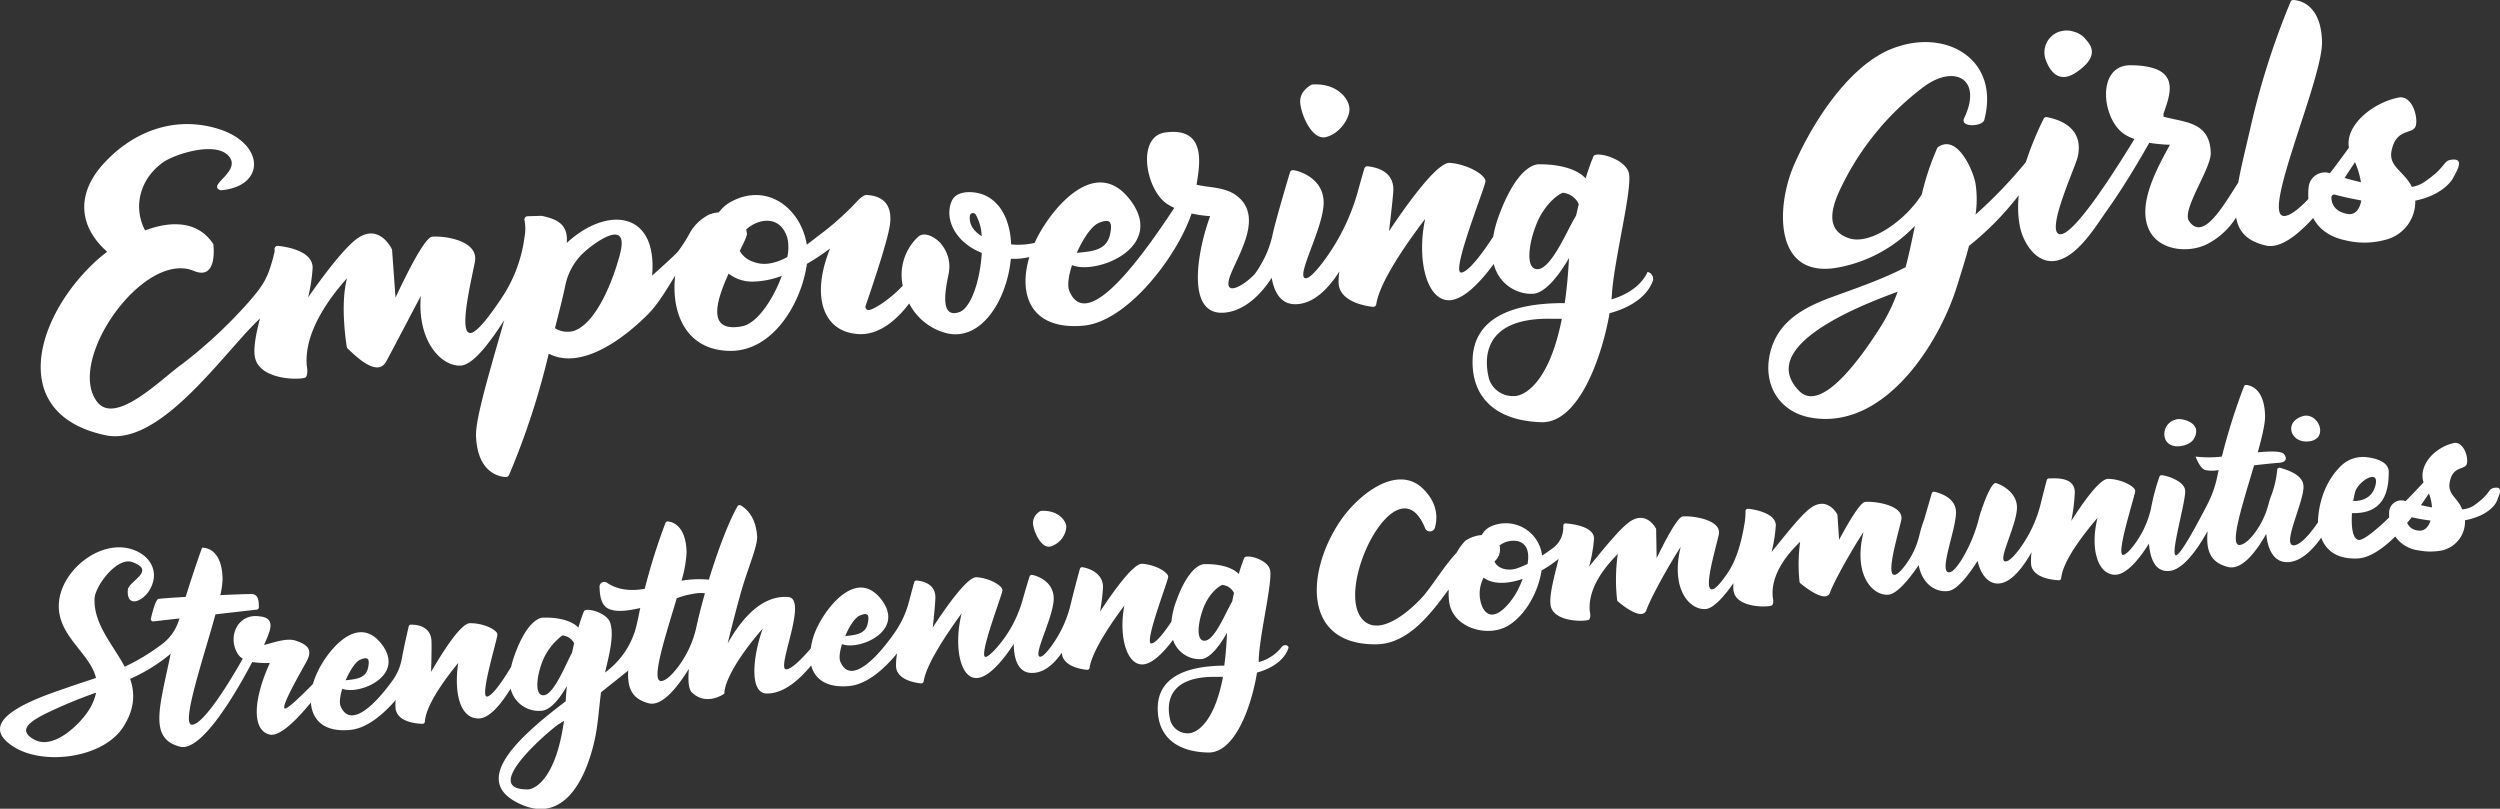 <svg xmlns="http://www.w3.org/2000/svg" viewBox="0 0 585.9 189.53"><rect x="0" y="0" width="585.9" height="189.53" fill="#333333" stroke="none"/><defs><style>.cls-1{fill:#fff;}</style></defs><title>Asset 8</title><g id="Layer_2" data-name="Layer 2"><g id="Layer_1-2" data-name="Layer 1"><path class="cls-1" d="M486.65,16.92c6.23-4.25,2.63-7,1.92-8A5.47,5.47,0,0,0,486,7.42a5.12,5.12,0,0,0-3.1-.06l-.1,0a5.12,5.12,0,0,0-3.38,3.21h0a5.14,5.14,0,0,0,0,3.41C480.31,16.41,482.35,19.85,486.65,16.92Z"/><path class="cls-1" d="M574.85,37.4c-2.52.15-1.16,1.59-6.92,5.4a7.05,7.05,0,0,1-2.69,1c-1.8-3.71-5.52-4.71-4.75-8.48,1.14-5.59,5.22-3.59,5.71-6s-1.12-7-4-6.47c-6,1.14-12.65,6.47-11.7,11.74-1.38,1.93-2.9,4-4.45,6a3.85,3.85,0,0,0-5,3.26,15.71,15.71,0,0,0-.05,2.77c-2.23,2.35-4.25,3.95-5.66,4-5.58.15,9.09-32.2,8.85-40.88-.22-8.08-4.53-9.62-6.73-9.74a.64.64,0,0,0-.63.39,180.89,180.89,0,0,0-9.26,28.87c-1.17,5.18-2.34,9.68-3,13.5-3.6,5.62-8.3,13.93-11.57,9-1.71-2.56,5.2-12.27,5.11-15.88-.19-7.38-6-7.14-11.08-8.54a2.68,2.68,0,0,0,0-.67c1.66-4.82,4.31-11.25-7.67-11.38-8.16-.08-6.82,12.79-1.4,16.22a11.67,11.67,0,0,0,2.27,1.08C498,36.15,485.61,56.7,482.39,54.78c-2.56-1.53,4-15.63,4.54-18,1.25-5.49-2.19-8.38-7.26-9.33a.66.66,0,0,0-.71.36A75.54,75.54,0,0,0,474.78,38,107.46,107.46,0,0,1,463,50.27a25,25,0,0,0,0-7.16c-.54-3.17-4.29-11.78-8.78-8.64a.71.71,0,0,0-.23.28,61.37,61.37,0,0,0-3.59,10.78c-3.42,5.65-11.84,12.06-17.09,10.3-6.36-2.13-3.5-8.63-1.38-12.83a64.29,64.29,0,0,1,18.78-22.55c7.33-5.53,14-1.94,9.62,7.21-1.1,2.32,4.3,2,4.7.47,3.85-14.57-9.53-21.91-22.22-16.47-10,4.3-18.36,17.68-22.44,27.19s-4.73,26.38,10.08,23.9a33.08,33.08,0,0,0,18.33-9.83c-.67,3.26-1.34,6.51-2.18,9.7-5.69,2.95-11.83,5-17.86,7.22-6.7,2.52-12.61,6-14.06,13.64-1.33,7.05,2.52,13.08,9.62,14.38C441.52,101,454.48,80.59,458.66,67c.87-2.81,1.92-6,2.8-9.38a68.7,68.7,0,0,0,11.65-11.85,25.5,25.5,0,0,0,.18,6.82c.81,4.77,4.66,10.42,10.07,8.05,4.38-1.91,7.84-7.65,10.46-11.37,3.56-5,6.77-10.34,9.83-15.7l.06-.1a38.59,38.59,0,0,0,4.84.46c-3.15,5.74-7.92,14.36-4.7,20.31,2.44,4.5,9,5.08,13.21,3.07a17.44,17.44,0,0,0,7-6.34c.59,3.37,2.61,5.58,7,6.58,3.23.73,7.19-2.2,11.06-6.47,1.2,2.32,3.49,4.41,7.69,5.27a18.61,18.61,0,0,0,10-.38,9.18,9.18,0,0,0,6.23-8.94c5.81-1.21,8.25-4.14,8.88-5.34C576.05,39.64,577.37,37.25,574.85,37.4ZM440.58,76.84c-3,4.69-13.33,20.5-18.92,14.79-11.06-11.29,18.53-21.51,23.08-23.27A41.87,41.87,0,0,1,440.58,76.84ZM551.91,38a19.17,19.17,0,0,1,1.4,4.71c-1.36-.32-2.66-.67-3.84-1C550.32,40.41,551.14,39.17,551.91,38ZM550,50.12c-3.15-.64-3.61-2.72-3.61-3.89a.66.66,0,0,1,.84-.61c2.22.61,4.26,1,6.16,1.37C553,49.14,551.89,50.51,550,50.12Z"/><path class="cls-1" d="M310.64,32.15c3.2-.68,5.77-4.4,5.62-6.76s-3-6-8.79-5.59c0,0-2.94,1.37-2.76,4.2S307.44,32.83,310.64,32.15Z"/><path class="cls-1" d="M386.11,63.73s-1.51,4.38-8.43,6.43c0-.36.06-.71.08-1,.45-8.18,5-25.41,3.94-28.76s-7.71-5-8.25-3.77a49.9,49.9,0,0,0-1.83,5.18c-2.59-2.82-8-3.35-10.7-3.29,0,0-4.78-1.06-9.61,11.94a27.29,27.29,0,0,0-1.36,5c-1.83,2.83-5.59,8.26-7.48,8.42-2.57.21,5.57-19.94,5.66-21.38s-4.08-4-8.34-4.33c-3-.21-10.17,9.89-14.26,16,.37-3,.78-6.62,1-9.2.33-4.76-3.78-5.74-6-6a.74.74,0,0,0-.79.54c-.26.89-.79,2.73-1.43,5.06a49.51,49.51,0,0,1-8.37,17c-1.66,2.16-3.19,3.77-4,3.64-2.38-.37,4.38-12,4.27-17.88-.1-5.21-5.06-7.16-7.09-7.45a.74.74,0,0,0-.81.53c-.68,2.28-3.25,10.93-4,14.29l-.06.27a23.16,23.16,0,0,1-2.74,7A15.47,15.47,0,0,1,294,64.28c-2.63,2.85-8.11,5.92-5.36-.51,2.2-5.14,7.14-13.2,1.33-17.79-2.8-2.22-6.32-1.92-9.55-2.69.87-5.13,2.21-13.48-7.24-12.26-7,.9-4.64,13.68.49,16.86a14.91,14.91,0,0,0,1.54.83c-6.54,9.89-20.35,29.92-24.62,19.42-.5-1.23-.15-3.53.65-6,5.76,2.36,22.23-4.23,13.53-15.41-7.92-10.19-17.9,1.65-21.65,8.85-.23.45-.45.9-.65,1.35a17.48,17.48,0,0,1-5.5.35c-.21-5.2-2.15-9.8-6.33-11.58-2.15-.92-6.37-1.24-7.55,1.33-1.83,4,.54,9.68,7,12.23-.35,6.14-2.41,12.92-5.3,13.9-5.2,1.77-2.73-7.29-2.38-9.52a8.21,8.21,0,0,0-1.65-6.21c-1-1.46-4-3.5-5.68-1.85a12.27,12.27,0,0,0-3.52,11.38c-2.82,3.05-6.45,5.39-7.83,5.69a.76.76,0,0,1-.86-1c1.29-3.72,5.18-15.15,5.7-19,.62-4.64-1.62-6.74-5.36-6.94,0,0-.76-.26-2.35,1.48a65.86,65.86,0,0,1-8.44,7.6c-1.12.86-2.24,1.73-3.35,2.55-1.24-8.12-8.94-14.71-17.63-10.12a9.14,9.14,0,0,0-3,2.56,7.25,7.25,0,0,0-2.22.5,10.58,10.58,0,0,0-4.81,4.8,33.41,33.41,0,0,1-1.8,2.86l-.63.89c-.38.54-3,2.94-6.15,5.76,1.31-15.23-10.6-16.35-20-7.66.37-4.49-2.44-5.6-5.84-6.34l-.26,0-3,.08a.77.77,0,0,0-.81.94,10.5,10.5,0,0,1,0,4,33.39,33.39,0,0,1-5.42,14.32c-2.51,3.77-5.65,8-7.21,8.11-2.85.23,0-11.55,1-16.63s-7.17-6.17-10-5.94c-1.64.13-5.56,7.8-8.6,14.28l-.81-11.27S89.11,52.39,84,55.71c-2.92,1.88-8,8.54-11.8,14a39.13,39.13,0,0,0,1.07-6.95c0-3.88-5.81-4.9-8.11-5.14a.75.75,0,0,0-.82.8,2.21,2.21,0,0,1,0,.63c-1.41,5.9-2.49,7.61-5.82,11.47a111,111,0,0,1-15.83,14.8c-4.38,3-15.49,14.52-19.89,8.9-7.5-9.59,10.8-35.68,22.66-30.72C51.15,65.86,50,57.22,50,57.22c-3.52-5.44-9.8-5.55-16-3.22-2.94-5.65-1.1-12.15,4.18-15.93,2.7-1.93,12.37-5.08,15.45-1.47s-5.44,6.88-1.87,8c10.58-.92,10.34-11-.61-14.4-10.17-3.13-19.92.54-26.87,8.15-6.69,7.33-5.61,15,.84,20.65a37.45,37.45,0,0,0-3.51,3C7.86,75.34,2.18,97.2,24.71,102c12.93,2.77,28-19.74,36.22-27.36-.84,3.24-1.46,6.23-1.27,8.47.51,6.24,11.35,6,12,5.29s.23-2.75.23-2.75c-.62-7.59,4.93-15.41,9.45-20.45-1.6,5.91-.31,14.55-.06,16.12a.69.69,0,0,0,.23.41c1.28,1.1,6.77,7,9,3,1.16-2.15,4.83-9.13,8.1-15.35-.84,11.12,5.2,16.64,9.47,16.29C111,85.42,115,80,118.19,75c-3.2,11.26-6.77,23-6.63,27.12.27,7.88,4.55,9.5,6.88,9.68a.86.86,0,0,0,.86-.48,177,177,0,0,0,9.3-28.44c7.83,4.06,18-3.93,23.24-9.21,2.48-2.5,4.42-5.89,6.4-9.08-1,8.51,2.37,17.54,12.87,17.64,10.14.1,16.76-11.35,18-20.4a55.2,55.2,0,0,0,5.44-3.6c-4.5,11-1.82,19.63,6.72,20.07,5,.26,9.16-3.67,11.81-7.18a13.61,13.61,0,0,0,8.89,7c8.14,1.84,14.06-8,14.93-17.48a15.13,15.13,0,0,0,4.34-.4c-2.67,8.85.34,17.21,12.7,16.08,10.26-.94,21.9-16.16,25.32-26.28a28.6,28.6,0,0,0,4.36.62c-2.73,7.18-6.46,24.71,4.5,22.44,3.91-.81,7.42-4.08,9.91-8,.58,3.32,2.06,6.08,5.3,6.19,4.38.14,8-3.63,10.57-7.68a14.42,14.42,0,0,0-.17,2.95c.39,4.11,6,5.12,8,5.35a.74.74,0,0,0,.81-.61c.8-5.12,6.59-13.58,11.46-20-2,9.49.31,18.72,5.28,19.06,3.61.25,7.91-4.56,10.8-8.5a9.09,9.09,0,0,0,9.07,7c2.72-.06,5.92-3.8,8.56-8.39-.2,4-.55,7.49-1,10.57-13.79-.07-21.31,4.36-21.59,13.16-.29,9.16,5.64,14.42,16.09,14.75,8.92.28,14.33-15.74,16-25.54,7.92-2.14,9.71-6.37,10.15-7.6A1.64,1.64,0,0,0,386.11,63.73ZM134.5,77.55a5.66,5.66,0,0,1-4.44-.63c.91-3.6,1.8-7,2.44-10.07a14.36,14.36,0,0,1,4.16-7.53c.28-.26.56-.52.85-.76,3.32-2.75,9.78-6.85,7.83.84C143.94,64.94,140,75.64,134.5,77.55Zm50-21.91a10.11,10.11,0,0,1,0,4.62c-2.75,1.45-5.43,2.11-8,1.08a5.48,5.48,0,0,1-3.13-2.55c1-2,1.72-3.49,1.68-4a5.71,5.71,0,0,0-.18-1C177.63,51.22,182.8,50.29,184.49,55.65ZM173.92,76.47c-8.31,1.56-6.16-5.76-3.16-12.34A9,9,0,0,0,176.07,66a20,20,0,0,0,7.16-1.36C181.21,70.13,177.47,75.8,173.92,76.47ZM227.29,50.6a.75.75,0,0,1,1.35-.36,10.87,10.87,0,0,1,1.42,5.09C228.24,54.23,227.08,52.67,227.29,50.6Zm30.12,1.68c2.5-1.05,3.49-.61,2.71,2.78-.87,3.76-4.48,3.86-7.77,4.2C253.8,56,255.79,53,257.42,52.29Zm102.94,10.8c-3.61.09-1.48-9.14,1-13.1s4.9-4.8,4.9-4.8A4.56,4.56,0,0,1,370,47.85c-.22.92-.44,1.82-.63,2.69C367.54,53.33,363.69,63,360.35,63.09Zm-5.41,29.73a5.85,5.85,0,0,1-6-4.09c-.16-1-4.3-14.58,15.09-14,.69,0,1.36,0,2,0C363,90.11,357,92.82,354.94,92.82Z"/><path class="cls-1" d="M508.93,104.35c1.54.64,4.35,0,5.22-1.5,1.56-2.64-.42-4.13-2.71-4.56a3.52,3.52,0,0,0-4.14,4.14A2.64,2.64,0,0,0,508.93,104.35Z"/><path class="cls-1" d="M541.47,103.39c4.39-.81,1.78-7-1.9-5.84C535,99,536.93,104.24,541.47,103.39Z"/><path class="cls-1" d="M584.8,114.3c-1.86.17-.82,1.21-5,4.17a6,6,0,0,1-2.76.91c-1.08-2.8-3.42-3.44-2.94-6.28.7-4.16,3.77-2.79,4.07-4.57s-1-5.16-3.12-4.69c-4.5,1-8.34,5.27-7.07,9.21-.52.56-2.16,2.32-4.21,4.4h0a2.85,2.85,0,0,0-3.84,2.43,11.92,11.92,0,0,0,0,1.39c-3.11,3-6.16,5.49-7.21,5.26-1.45-.31-1.7-3.34-1.51-6.28,7.94.24,8.59-5.79,8.62-9.63,0-2.32-2.76-3.17-5.12-3.47a7.39,7.39,0,0,0-6.09,2.05c-4.76,4.66-5.38,11.1-5.37,13.21-1.72,2.5-4,5.31-5.66,5.39-3,.15,2.56-10.51,2.25-14-.24-2.74-4.27-3.79-5.46-4.16a.54.54,0,0,0-.68.36,23.41,23.41,0,0,1-1.45,6.26,16.66,16.66,0,0,0-.57,1.77,19.4,19.4,0,0,1-3.23,6.83c-1.26,1.66-2.54,2.83-3.62,2.86-2.42.05.85-9.89,3.44-18.67,2.53-.29,5-.53,5.84-.59,1.56-.11,2-.88,1.21-2-.54-.73-2.86-.77-6.19-.45,1-3.61,1.75-6.76,1.71-8.55-.13-5.86-2.9-7.09-4.4-7.24a.53.53,0,0,0-.54.34A143.23,143.23,0,0,0,520.72,107a25.13,25.13,0,0,1-6.16,0s1,2.85,2.32,3.17a8.46,8.46,0,0,0,3.09,0q-.18.79-.35,1.6v0a25.14,25.14,0,0,1-2.26,6.36c-2.25,4.39-6.28,11.92-7.37,12-1.55.17,2.38-12.84,2.12-15.22-.23-2.15-4.07-3.4-5.47-3.54a.53.53,0,0,0-.54.32,48.75,48.75,0,0,0-2,7.53,22.41,22.41,0,0,1-4.15,8.74c-.89,1.14-1.75,2-2.35,2.09-1.89.27,2.81-14,2.81-15s-3.2-2.79-6.36-2.82c-2,0-5.93,5.62-8.62,9.85a44.49,44.49,0,0,0,.82-6.68c0-3.6-4.31-3.33-6.08-3.27a.52.52,0,0,0-.49.39c-.22.82-.77,2.89-1.39,5.41a29.86,29.86,0,0,1-5,10.72c-1.14,1.54-2.28,2.76-3.12,2.91-2.45.44,2.47-8.28,2.53-12.6,0-3.58-3.65-5.4-4.92-5.74s-3.63,6.79-3.93,8a35.29,35.29,0,0,1-4,9.74c-1.13,1.83-2.19,3.11-3,3.17-2.8.19,2.05-11.07,1.52-14.67-.43-2.88-3.69-3.91-5-4.21a.55.55,0,0,0-.65.39c-.57,2-1.81,6.22-1.81,6.22a30,30,0,0,0-1.06,3.48,19,19,0,0,1-3.65,7.54c-.85,1.06-1.62,1.79-2.17,1.84-2.13.2.74-9.21,1.54-12.79s-6.31-4.5-8.44-4.3c-1.18.11-3.9,4.74-6.12,8.88l-.38-5.73a.55.55,0,0,0-.07-.28c-.4-.7-2.44-3.83-5.87-1.69-2.32,1.45-6.33,6.68-9.51,10.57a34.4,34.4,0,0,0,1-6.28c0-2.76-4.82-3.73-6.51-3.86a.55.55,0,0,0-.6.55,15.64,15.64,0,0,1-.24,3c-.61,3.74-1.73,8.18-3.83,11.33-1.41,2.1-2.86,3.91-3.73,4-2.13.2.74-9.21,1.54-12.79s-6.31-4.5-8.44-4.3c-1.16.11-3.88,5.17-6.12,9.79l-.12-6.89s-2.09-4.22-5.95-1.82c-2.32,1.45-6.58,6.79-9.76,10.68a34.63,34.63,0,0,0,1.16-6.56c0-2.78-4.86-3.43-6.62-3.57a.54.54,0,0,0-.59.56q0,.29,0,.6a6,6,0,0,1-2.49,4.67l-.72.52c-.56.4-1.15.8-1.76,1.19a8.56,8.56,0,0,0-12.33-6.67,4.69,4.69,0,0,0-1.8,1.86,8.11,8.11,0,0,0-3.81,1.31l-.31.32a12.11,12.11,0,0,0-1.76,2.5c-3,3.17-5.86,8-8.06,10.44-2.66,2.92-9.41,9-13.5,5.69-8-6.51,7.56-38.2,14.15-21.88a1.22,1.22,0,0,0,2.32-.15c.64-2.34.61-5.75-2.83-9.11-6-5.82-15.3,1.32-19.7,8.09-7.74,11.9-8.27,28.61,8.8,28.4,7.37-.09,12.66-7,16.93-12.85,0,.19,0,.37,0,.57a15.46,15.46,0,0,0,.14,2.45c.89,6,9.08,8.43,14,5.35,4-2.54,6.88-7.85,7.64-12.82a28,28,0,0,0,4-2.73h0c-1,4.05-2.15,8.16-1.91,10.66.41,4.38,8.54,4.07,9.05,3.57s.16-1.94.16-1.94c-.49-5.26,3.36-10.24,6.57-13.43a42.22,42.22,0,0,0-.16,10.78.51.51,0,0,0,.18.34c.93.8,5.76,4.77,6.72,1.94.82-2.42,4.81-9.78,8-14.72-2.48,10.08,2.25,14.9,5.88,14.56,1.86-.17,4.34-3,6.48-6.07a8.66,8.66,0,0,0,0,1.62c.41,4.38,8.53,4.07,9.05,3.57s.16-1.94.16-1.94c-.49-5.18,3.24-9.9,6.43-12.94a38.58,38.58,0,0,0-.15,9.38.52.52,0,0,0,.19.35c1,.82,6.11,4.92,7,2.07.65-2,4.82-9.59,7.82-14.11-2.56,10.18,2.2,15.05,5.84,14.71,2-.19,4.81-3.59,7.07-6.92.86,4.53,4.09,6.48,7,6.05,2-.3,4.6-3.56,6.81-7.06.76,3.44,2.64,5.34,4.73,5.32,3.06,0,5.9-3.77,7.93-7.36a12.17,12.17,0,0,0-.11,3c.48,3,4.91,3.52,6.47,3.59a.54.54,0,0,0,.57-.49c.39-3.95,4.92-9.94,8.51-14.13-1.79,7.35.09,13.3,4.12,13.33,2.84,0,6-4.19,7.94-7.31.26,3.28,1.33,6.79,4.85,6.41,3.14-.34,6.4-4.86,8.89-9.32-.4,4.48.57,7.31,4.75,8.39,3.18.82,6.47-3.28,9-7.76.33,3.8,1.9,6.92,5.34,6.62,3-.26,5.6-3,7.54-5.71.86,2.3,2.94,5,8.23,4.87,3,0,6.22-2.3,9.12-5.16a7.82,7.82,0,0,0,5.56,3.27,14.22,14.22,0,0,0,5.38,0,6.9,6.9,0,0,0,5.4-7.07v0c5-.92,7-3.42,7.42-4.39C585.75,115.92,586.66,114.12,584.8,114.3Zm-32.85,1c.77-2.66,6-5.7,4.69-1.29-.88,3-3.54,3.43-5.13,3.4A18.51,18.51,0,0,1,551.95,115.31ZM355.46,138.75c-1.31,2.38-5.64,8.1-8,3.62a8,8,0,0,1,.25-7c1.59,1.24,4,1.43,6.22,1.05a19.49,19.49,0,0,0,2.93-.75A28.53,28.53,0,0,1,355.46,138.75Zm2.49-6.56a23.46,23.46,0,0,1-2.41,1c-1.87.67-4.51.25-5.29-1.61h0a3.79,3.79,0,0,0,1.19-3.76,5.44,5.44,0,0,1,4.27-1C358.09,127.47,358.42,129.74,358,132.19Zm208.76-7.86a3,3,0,0,1-2.57-1.79c.37-.44.73-.88,1.08-1.31,1.58.35,3,.6,4.4.77C569.13,123.56,568.13,124.57,566.72,124.33Zm.65-5.94c.73-1,1.37-2,1.88-2.74a10.59,10.59,0,0,1,.72,3.27C569.07,118.76,568.19,118.58,567.37,118.39Z"/><path class="cls-1" d="M246.15,128.09a5.23,5.23,0,0,0,3.76-4.63c-.12-1.6-2.07-4-6-3.72a3.24,3.24,0,0,0-1.83,2.88C242.21,124.53,244,128.57,246.15,128.09Z"/><path class="cls-1" d="M300.45,151.54a10.12,10.12,0,0,1-5.45,3.62c0-.26,0-.52,0-.75.25-6,3.4-18.54,2.61-21s-5.66-3.59-6-2.67a36.26,36.26,0,0,0-1.29,3.78c-1.91-2-5.84-2.37-7.81-2.3,0,0-3.49-.73-6.89,8.77a18.52,18.52,0,0,0-1.08,4.69c-1.41,2.14-3.52,5-4.69,5.13-1.87.17,3.87-14.56,3.93-15.61s-3-2.9-6.11-3.07c-2.07-.12-6.89,6.67-9.85,11.2.3-1.82.58-3.85.67-5.46.2-3.46-3.15-4.68-4.81-4.94a.52.52,0,0,0-.59.37c-.32,1.17-1.26,4.58-2.16,8.3a27.18,27.18,0,0,1-4.72,10.07c-1,1.37-2,2.33-2.49,2.24-1.73-.3,3.24-9.36,3.23-13.66,0-3.79-3.59-5.27-5.07-5.51a.54.54,0,0,0-.6.38c-.25.79-1,3.25-1.66,5.63a28.6,28.6,0,0,1-6.39,11.44c-.94,1-1.75,1.72-2.22,1.77-1.87.17,3.87-14.56,3.93-15.61s-3-2.9-6.11-3.07c-2.16-.12-7.31,7.29-10.23,11.78.24-2.19.51-4.82.61-6.71.2-3.46-2.79-4.14-4.38-4.3a.55.55,0,0,0-.58.4c-.21.76-.67,2.45-1.22,4.55a22.35,22.35,0,0,1-3.22,7.06c-4.58,6.66-10.6,12.45-12.87,7-.35-.84-.13-2.4.39-4.1,3.94,1.56,15.12-3.07,9.1-10.61-5.48-6.88-12.19,1.27-14.69,6.22A17,17,0,0,0,190,152c-2.1,2.43-4.59,4.93-5.78,4.86-2.34-.12,5.24-16.56.52-16.94-6.75-.54-11.58,6.22-14.2,10.86.82-3.37,1.94-7.81,3.15-12.1,1.53-5.42,3.9-10.69,3.75-13-.3-4.75-2.77-6.63-3.84-7.23a.55.55,0,0,0-.75.2c-2.08,3.63-4.58,10.22-6.72,17.2a24.81,24.81,0,0,0-6.41.24,28.63,28.63,0,0,0,1.19-6.65c-.13-5.84-2.88-7.08-4.39-7.24a.54.54,0,0,0-.56.35A142.75,142.75,0,0,0,151.1,138c-3,.52-6.16.39-8.85-1.43a1.11,1.11,0,0,0-1.74,1c.07,2.47.53,4.44,2.22,5.15,2,.85,4.83.32,7.32-.22q-.14.63-.27,1.27-.25,1.21-.5,2.35a19.19,19.19,0,0,1-7.42,11.44l-.07.05c.9-3.81,2.21-8.61,1.22-11.65-.8-2.47-5.75-3.66-6.15-2.72a37,37,0,0,0-1.31,3.85c-1.94-2.06-5.95-2.41-8-2.34,0,0-3.55-.74-7,8.92a21.15,21.15,0,0,0-.75,2.58c-1.15,1.93-4.13,6.75-5.63,7-1.88.32,2.43-13.49,2.4-14.56s-3.28-2.7-6.44-2.63c-2.18,0-6.59,7.07-9.1,11.41.07-2.29.14-5.1.1-7.08-.08-3.57-3.23-4-4.84-4a.51.51,0,0,0-.5.4c-.25,1.08-1,4.24-1.65,7.74a12.5,12.5,0,0,1-2.11,4.9c-4.48,6.24-10,11.24-12.2,6.09-.35-.84-.13-2.4.39-4.1,3.94,1.56,15.12-3.07,9.1-10.61-5.48-6.88-12.19,1.27-14.69,6.22a18.42,18.42,0,0,0-1.28,3.25c-2.58,2.64-5.85,5.83-6.55,5.77-1.2-.09,3.46-8.13,5-10.95s.43-3.93-2.44-4.94c-2.08-.73-5.18.41-7.47,1,.93-2.39,3.33-6.29-1-6.7-5.16-.82-7.69,4.78-5.14,8.82a3.43,3.43,0,0,0,1.14,1.08C53.75,160,47.67,169.79,45,169.85s2.61-15.33,5.5-25.87l9.67-1.11a.54.54,0,0,0,.49-.55c0-1.24,0-3-1.62-3.11-.69,0-3.77.09-7.41.26a18.33,18.33,0,0,0,.53-3.86c-.14-6.43-3.46-7.29-4.8-7.26,0,0-1.83,5-3.84,11.54-3.4.2-6.1.39-6.42.49-.67.21-1.41,3.19-1.73,4.6a.54.54,0,0,0,.61.65l6.07-.69v0a11.19,11.19,0,0,1-4.05,6,49.5,49.5,0,0,1-8.78,5.32c-2.73-5.18-7.3-9.94-7.06-16,.11-2.86,5.24-9.85,8.87-8.52,5.68,2.08-.9,4.4-1.07,6.53-.34,4.32,3.61,2.75,5.24-.24,2.18-4,.07-7.69-3.82-9.14-7.63-2.86-17,4.67-17.57,12.37s7.27,11.67,8.69,17.63c-2,.67-4,1.31-6,2-4.88,1.77-24,7.38-13.29,14.13,7.13,4.51,21.14,2.62,25.76-4.78,2.66-4.26,2.66-7.84,1.53-11.14A40.52,40.52,0,0,0,40,153.22l-.16.77c-2.5,12-4.93,19.13,2.35,21,5.15,1.33,13.47-13.28,16.92-19.84a20.89,20.89,0,0,0,4.13.22c-3.95,8.69-4.21,15.76-.06,16.78,2.4.59,6.47-3.58,9.68-7.5.29,4.07,3.06,7.05,9.33,6.4,3.59-.37,7.39-3.31,10.54-7a9.73,9.73,0,0,0,0,2.17c.56,3,4.76,3.37,6.28,3.41a.54.54,0,0,0,.56-.5c.27-3.81,4.38-9.56,7.81-13.75-1,6.86.35,13.1,4.88,13,2.68-.08,5.54-3.93,7.41-7a6.79,6.79,0,0,0,7.18,5.2c2-.07,4.21-2.62,6-5.79q-.17,1.78-.28,3.57v0c-11.25,8.53-21.65,18.2-11.65,23.58,10.85,5.84,16.11-4.94,18.21-13.52,1-4,1.2-8.1,1.72-12.17,2.65-2.1,5.11-4.08,6.38-5.1-.23,4.07.85,6.65,4.8,7.67,3,.77,6.47-3.32,9.41-8.06-.23,2.78-.05,4.78.68,5.49,2.95,2.88,6.45,1.07,7.4.48a.56.56,0,0,0,.26-.44c.26-3.92,5.27-10.81,9-15-2.16,5.77-3.46,15.3,1,15.24,4,0,7.65-3.34,10.33-6.57.85,3.21,3.66,5.36,9.07,4.8,3.79-.39,7.82-3.65,11.07-7.66a14.55,14.55,0,0,0-.25,3.24c.32,3,4.39,3.67,5.88,3.82a.54.54,0,0,0,.59-.46c.58-3.92,5.19-10.88,8.9-15.95-1.81,7.33-.51,14.93,3.28,15.15,3.17.18,7-5,8.94-8,0,3.28.9,6.66,4,6.8s5.4-2.11,7.28-4.74c0,.07,0,.14,0,.2.32,3,4.39,3.67,5.88,3.82a.54.54,0,0,0,.6-.46c.54-3.73,4.67-9.94,8.16-14.63-1.34,6.93.39,13.62,4,13.82,2.47.14,5.34-3,7.4-5.75a6.59,6.59,0,0,0,6.5,4.52c2-.07,4.27-2.82,6.15-6.18-.11,2.91-.33,5.46-.64,7.7-10,.07-15.47,3.36-15.59,9.77-.13,6.67,4.23,10.45,11.84,10.59,6.49.12,10.29-11.58,11.42-18.73,5.74-1.63,7-4.72,7.32-5.62a.5.5,0,0,0-.13-.63A1,1,0,0,0,300.45,151.54ZM20.63,166.7c-2.14,3.24-8.09,9-12.5,6.68s-.6-4.51,2.39-6.05a112.22,112.22,0,0,1,12-5A12.39,12.39,0,0,1,20.63,166.7Zm63.76-12.07c1.7-.74,2.37-.44,1.87,1.87-.56,2.57-3,2.67-5.26,2.93C82,157.17,83.29,155.1,84.39,154.62Zm43,8.31c-2.67.1-1.18-6.75.59-9.7a14.33,14.33,0,0,1,3.8-4.31,3.38,3.38,0,0,1,2.78,1.84l-.09.35c-.15.62-.28,1.25-.41,1.87C132.71,155.35,129.83,162.85,127.41,162.94ZM123.67,185c-11.69.14,6-14.56,7.25-15.27.28-.15.72-.44,1.26-.83C130.29,182.6,125.31,185,123.67,185Zm31.28-25.39c-2.49.06,1-10.46,3.65-19.41a21.59,21.59,0,0,1,4.76-1.17,7.88,7.88,0,0,1,1.85,0c-.76,2.68-1.45,5.36-2,7.89a24.16,24.16,0,0,1-4.79,10C157.1,158.52,155.89,159.58,154.95,159.6Zm46.54-15.34c1.7-.74,2.37-.44,1.87,1.87-.56,2.57-3,2.67-5.26,2.93C199,146.81,200.38,144.74,201.48,144.26Zm80.85,5.9c-2.63.09-1.16-6.63.58-9.54s3.52-3.54,3.52-3.54a3.32,3.32,0,0,1,2.76,1.9c-.16.67-.3,1.33-.43,2C287.47,143,284.76,150.08,282.33,150.16Zm-3.67,21.68a4.26,4.26,0,0,1-4.37-2.92c-.12-.71-3.26-10.57,10.86-10.3h1.46C284.51,169.8,280.16,171.82,278.65,171.84Z"/></g></g></svg>